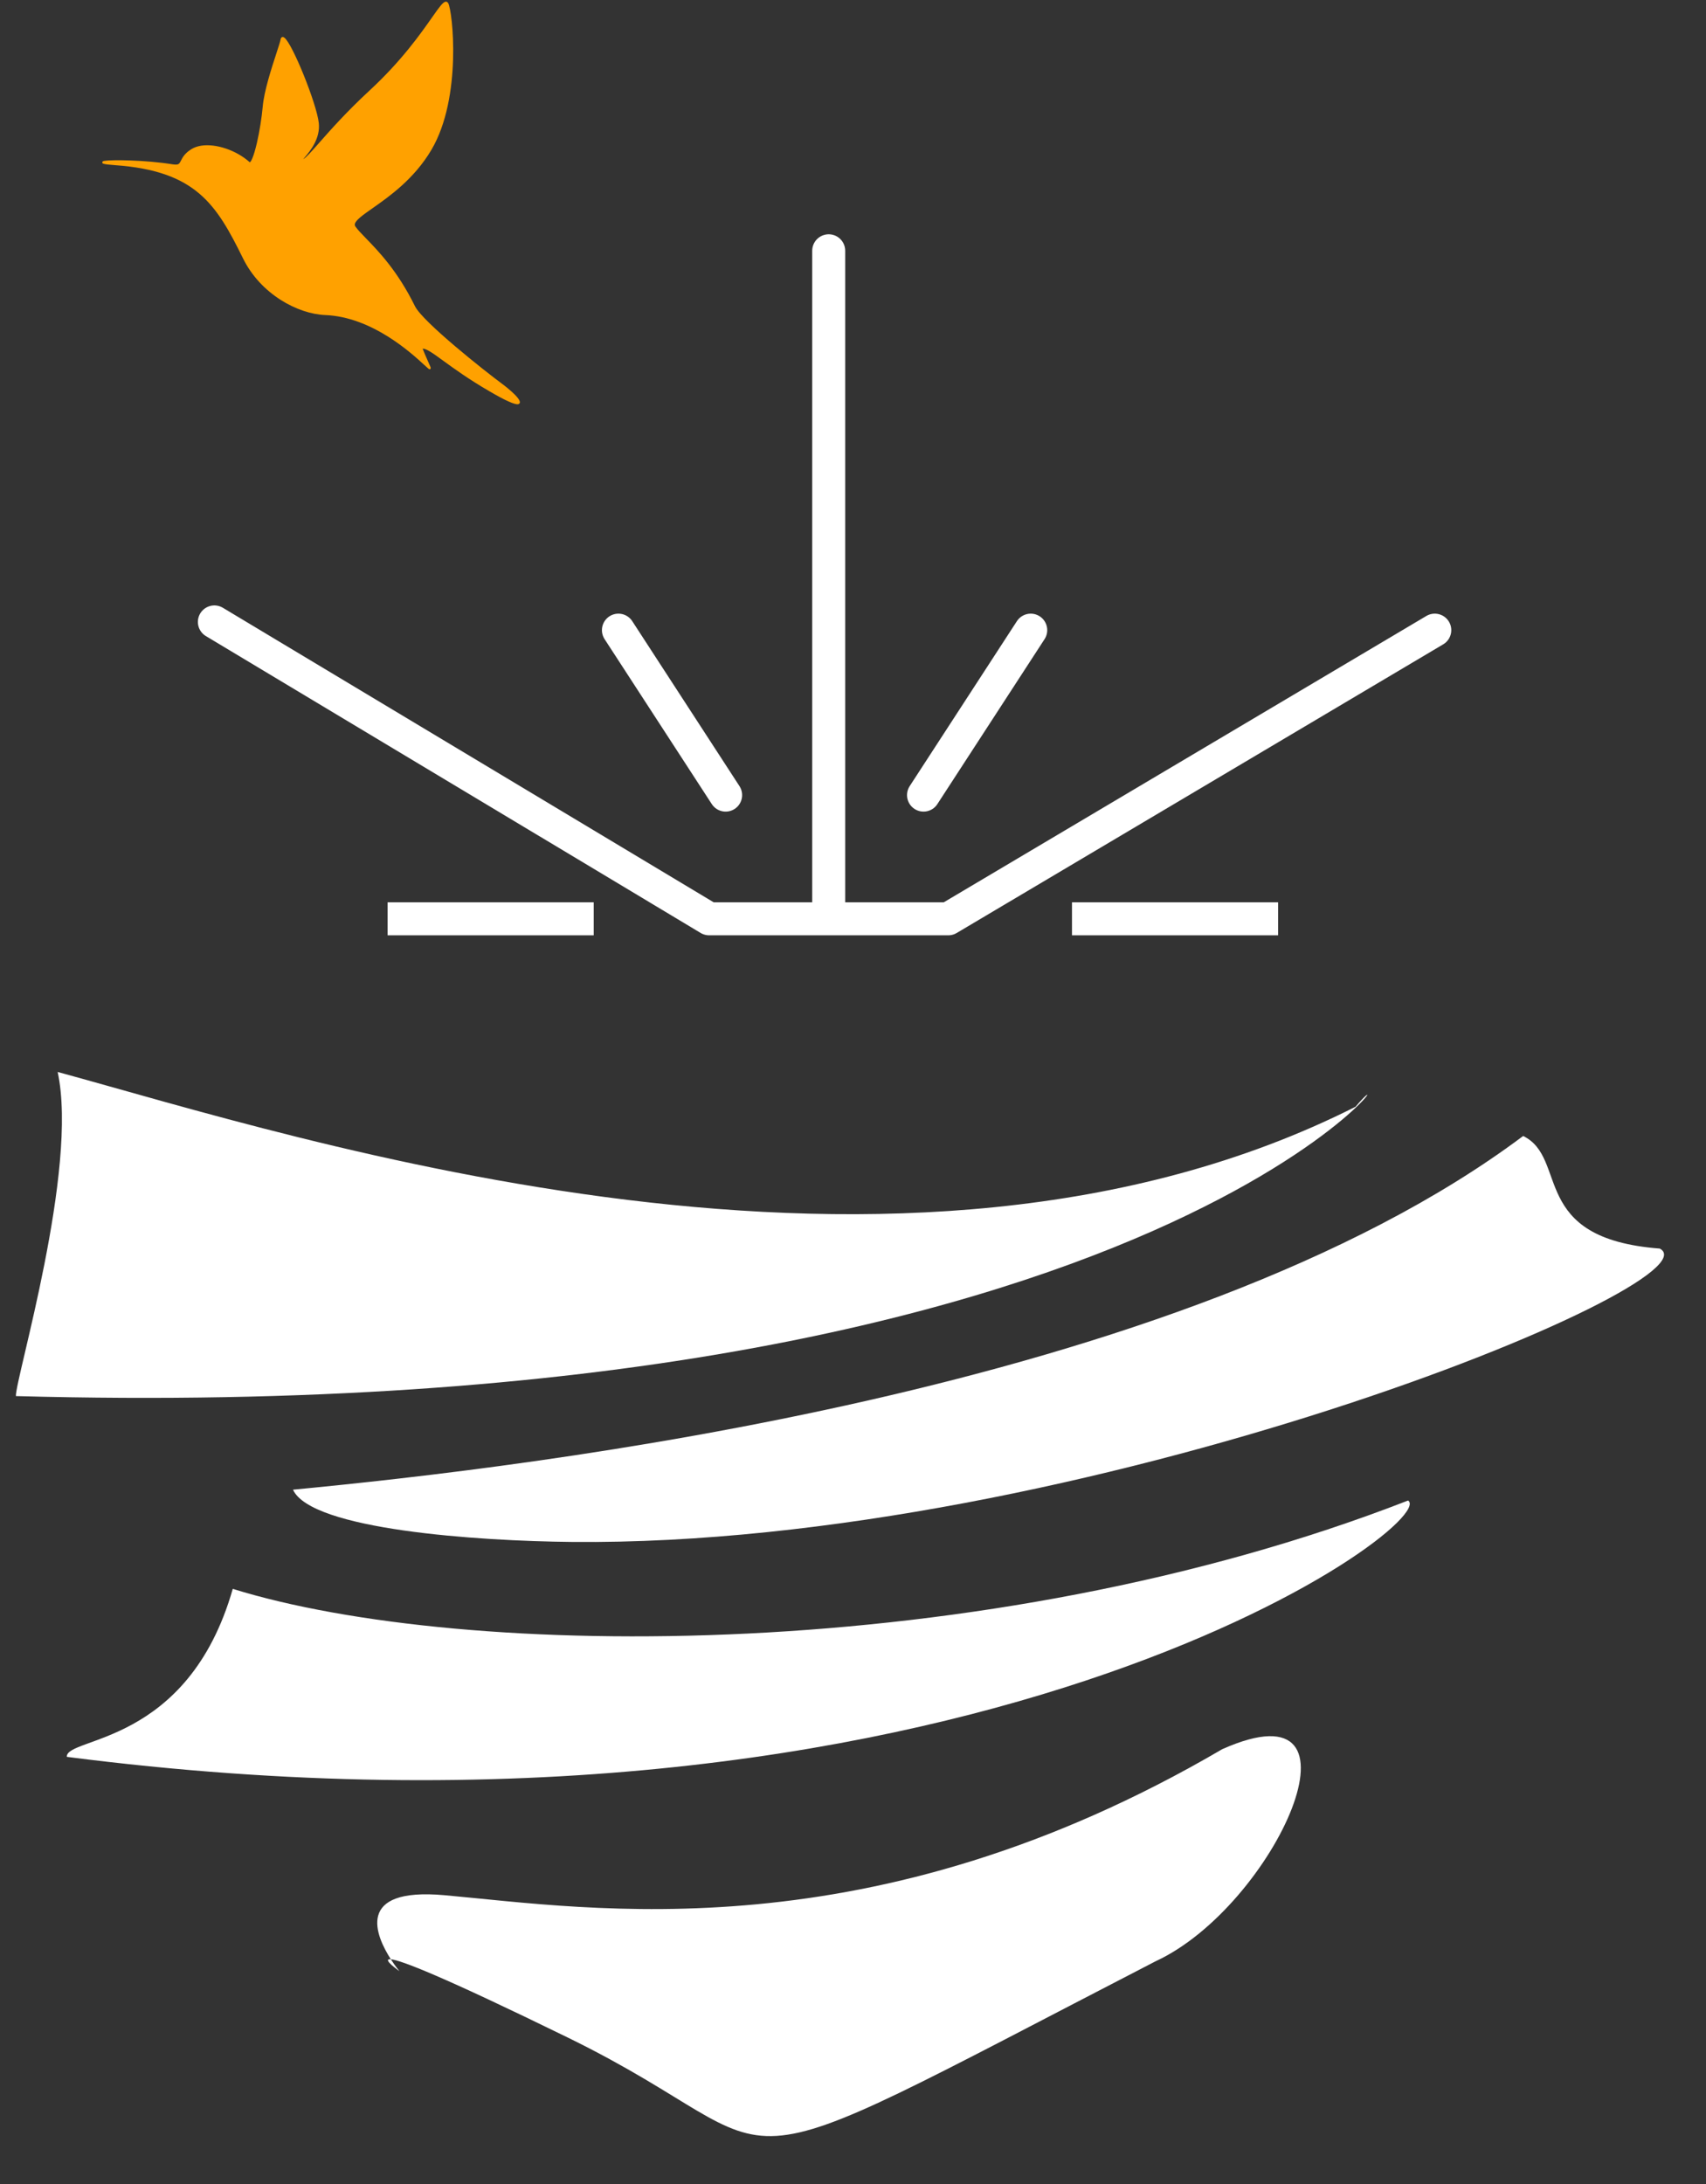 <svg width="50" height="64" viewBox="0 0 50 64" fill="none" xmlns="http://www.w3.org/2000/svg">
<rect x="0" y="0" width="50" height="64" fill="#333333" stroke="none"/>
<path d="M39.729 32.432C26.434 39.138 8.774 33.342 1.69 31.413C2.307 34.262 0.442 40.428 0.466 40.911C34.821 41.848 41.853 29.908 39.729 32.432Z" fill="white"/>
<path d="M44.641 33.289C34.625 40.792 15.503 42.991 8.587 43.654C9.122 44.827 13.99 45.158 16.76 45.185C31.657 45.33 50.482 37.577 48.646 36.588C44.79 36.295 45.984 33.942 44.641 33.289Z" fill="white"/>
<path d="M41.269 43.971C28.834 48.81 13.597 48.664 6.822 46.56C5.502 51.178 1.928 50.885 1.958 51.483C28.214 54.862 42.255 44.642 41.269 43.971Z" fill="white"/>
<path d="M11.455 57.415C11.589 57.623 11.706 57.762 11.706 57.762C11.706 57.762 11.168 57.388 11.455 57.415C11.015 56.732 10.385 55.3 13.025 55.537C17.333 55.923 25.519 57.287 35.822 51.258C40.368 49.233 37.361 55.861 33.867 57.474C20.03 64.622 23.833 63.224 16.642 59.709C12.963 57.91 11.756 57.443 11.455 57.415Z" fill="white"/>
<path d="M17.401 26.925H11.359" stroke="white" stroke-width="0.967"/>
<path d="M37.459 26.925H31.418" stroke="white" stroke-width="0.967"/>
<path d="M6.283 18.225L20.784 26.925H24.288M42.051 18.466L27.792 26.925H24.288M27.067 23.3L30.209 18.466M21.267 23.3L18.125 18.466M24.288 26.925V7.349" stroke="white" stroke-width="0.967" stroke-linecap="round" stroke-linejoin="round"/>
<mask id="path-5-inside-1_2_28" fill="white">
<rect x="22.234" y="3.483" width="4.35" height="4.35" rx="0.483"/>
</mask>
<rect x="22.234" y="3.483" width="4.35" height="4.35" rx="0.483" stroke="white" stroke-width="2.9" mask="url(#path-5-inside-1_2_28)"/>
<mask id="path-6-inside-2_2_28" fill="white">
<rect x="36.251" y="24.75" width="4.35" height="4.35" rx="0.483"/>
</mask>
<rect x="36.251" y="24.75" width="4.35" height="4.35" rx="0.483" stroke="white" stroke-width="2.9" mask="url(#path-6-inside-2_2_28)"/>
<mask id="path-7-inside-3_2_28" fill="white">
<rect x="8.217" y="24.75" width="4.35" height="4.35" rx="0.483"/>
</mask>
<rect x="8.217" y="24.75" width="4.35" height="4.35" rx="0.483" stroke="white" stroke-width="2.9" mask="url(#path-7-inside-3_2_28)"/>
<mask id="path-8-inside-4_2_28" fill="white">
<rect x="3.652" y="14.116" width="4.35" height="4.35" rx="0.483" transform="rotate(30.419 3.652 14.116)"/>
</mask>
<rect x="3.652" y="14.116" width="4.35" height="4.35" rx="0.483" transform="rotate(30.419 3.652 14.116)" stroke="white" stroke-width="2.9" mask="url(#path-8-inside-4_2_28)"/>
<mask id="path-9-inside-5_2_28" fill="white">
<rect width="4.35" height="4.35" rx="0.483" transform="matrix(-0.862 0.506 0.506 0.862 44.836 14.116)"/>
</mask>
<rect width="4.35" height="4.35" rx="0.483" transform="matrix(-0.862 0.506 0.506 0.862 44.836 14.116)" stroke="white" stroke-width="2.9" mask="url(#path-9-inside-5_2_28)"/>
<mask id="path-10-inside-6_2_28" fill="white">
<rect width="4.35" height="4.35" rx="0.483" transform="matrix(-0.548 0.837 0.837 0.548 30.901 13.633)"/>
</mask>
<rect width="4.35" height="4.35" rx="0.483" transform="matrix(-0.548 0.837 0.837 0.548 30.901 13.633)" stroke="white" stroke-width="2.9" mask="url(#path-10-inside-6_2_28)"/>
<mask id="path-11-inside-7_2_28" fill="white">
<rect x="17.656" y="13.633" width="4.35" height="4.35" rx="0.483" transform="rotate(56.777 17.656 13.633)"/>
</mask>
<rect x="17.656" y="13.633" width="4.35" height="4.35" rx="0.483" transform="rotate(56.777 17.656 13.633)" stroke="white" stroke-width="2.9" mask="url(#path-11-inside-7_2_28)"/>
<path d="M2.998 4.76C2.996 4.724 3.04 4.717 3.066 4.713C3.274 4.68 4.244 4.685 5.063 4.816C5.116 4.824 5.157 4.826 5.188 4.821C5.248 4.811 5.267 4.779 5.304 4.706C5.349 4.618 5.409 4.497 5.604 4.374C5.685 4.323 5.782 4.288 5.893 4.27C6.33 4.201 6.93 4.404 7.317 4.753C7.32 4.755 7.321 4.755 7.321 4.755C7.349 4.751 7.429 4.624 7.532 4.177C7.607 3.85 7.672 3.44 7.699 3.134C7.738 2.673 7.957 2.001 8.103 1.555C8.165 1.365 8.214 1.215 8.223 1.158C8.23 1.114 8.248 1.09 8.277 1.085C8.296 1.082 8.315 1.089 8.336 1.105C8.576 1.29 9.281 3.04 9.343 3.602C9.394 4.062 9.086 4.428 8.938 4.604C8.92 4.625 8.901 4.647 8.887 4.665C8.973 4.618 9.139 4.429 9.359 4.18C9.677 3.819 10.158 3.274 10.827 2.656C11.765 1.79 12.327 0.989 12.662 0.511C12.886 0.192 12.98 0.063 13.059 0.05C13.077 0.047 13.112 0.049 13.137 0.094C13.265 0.323 13.549 2.853 12.646 4.387C12.141 5.244 11.407 5.759 10.921 6.1C10.641 6.296 10.42 6.452 10.4 6.567C10.396 6.594 10.402 6.617 10.419 6.642C10.485 6.735 10.591 6.845 10.725 6.983C11.096 7.365 11.655 7.942 12.161 8.971C12.388 9.434 14.229 10.889 14.703 11.238C14.726 11.255 15.269 11.657 15.235 11.8C15.232 11.812 15.222 11.839 15.182 11.845C15.084 11.861 14.799 11.732 14.336 11.461C13.729 11.108 13.304 10.799 12.993 10.573C12.691 10.353 12.502 10.216 12.387 10.216C12.406 10.27 12.461 10.408 12.616 10.753C12.62 10.761 12.628 10.781 12.62 10.797L12.611 10.817L12.596 10.82C12.596 10.82 12.596 10.82 12.596 10.82C12.572 10.823 12.557 10.806 12.433 10.693C12.055 10.346 10.905 9.287 9.53 9.232C8.725 9.2 7.639 8.62 7.123 7.573C6.343 5.989 5.744 5.01 3.374 4.84C3 4.813 2.999 4.792 2.998 4.76Z" fill="#FFA100"/>
</svg>
